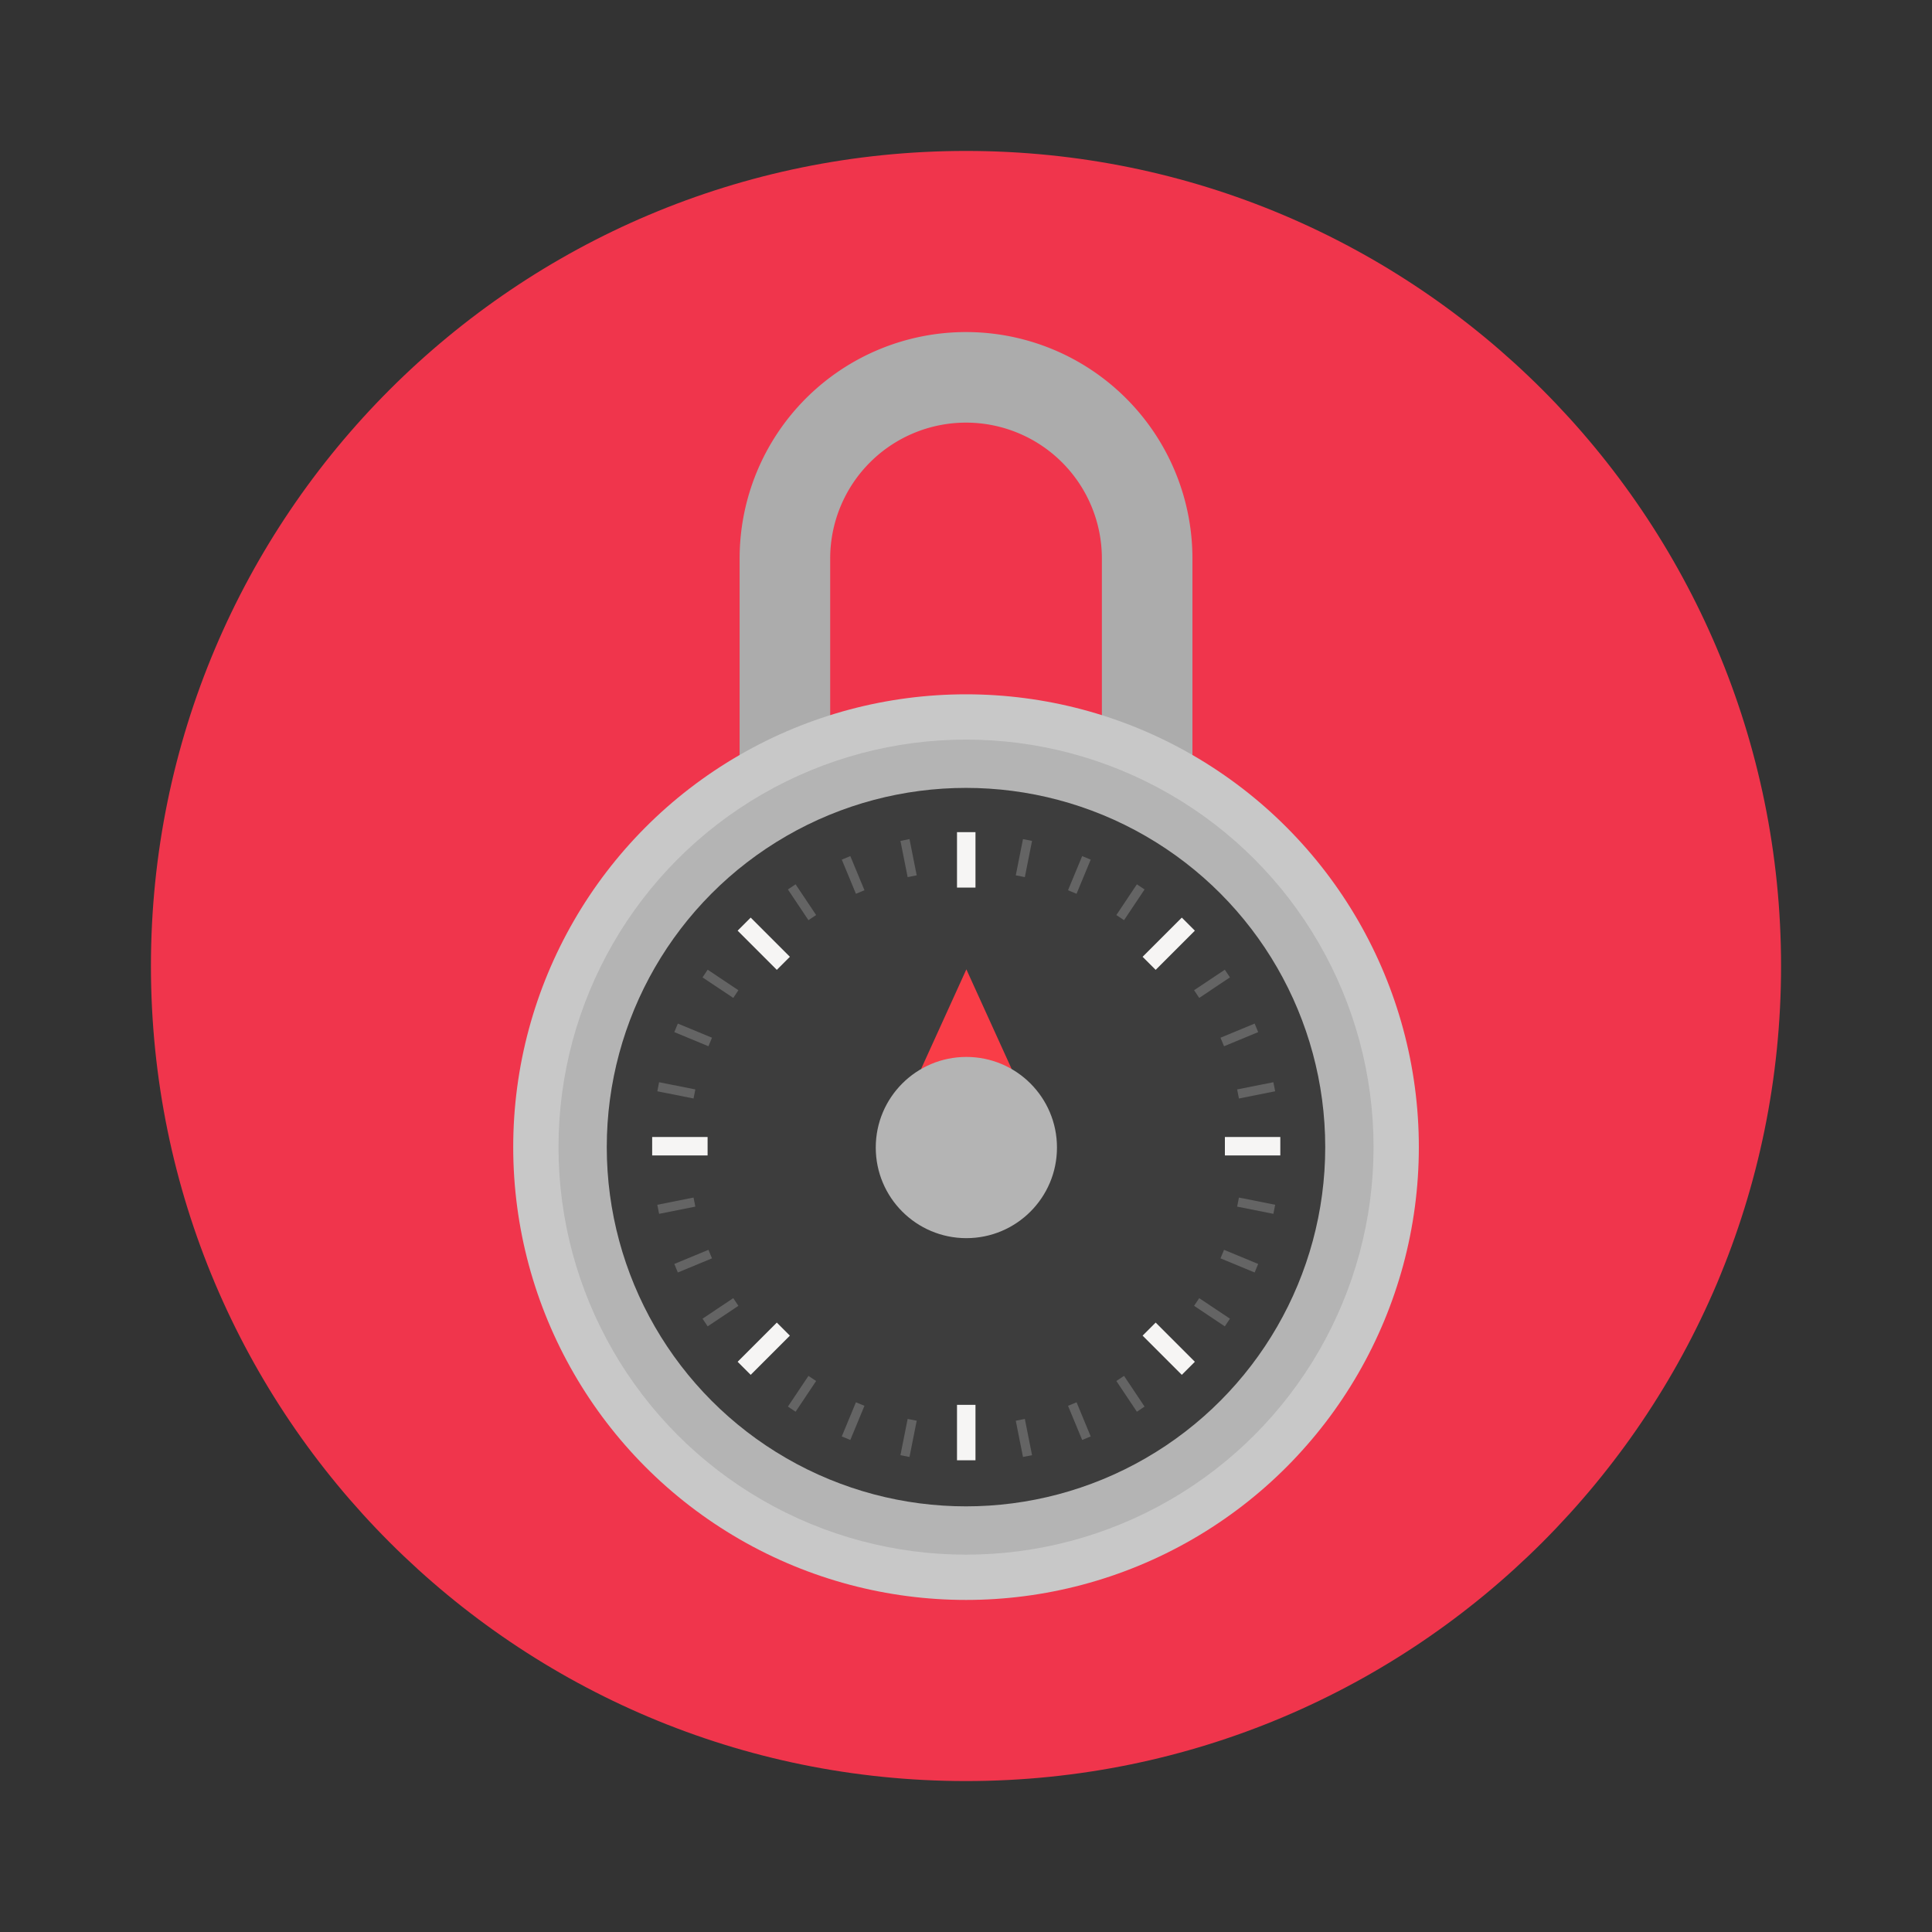 <svg xmlns="http://www.w3.org/2000/svg" width="64" height="64"><rect width="100%" height="100%" fill="#333333" stroke="none"/><path fill="#f0354c" d="M32 5c14.912 0 27 12.088 27 27S46.912 59 32 59 5 46.912 5 32 17.088 5 32 5"/><g stroke-width="1.5" transform="translate(-3.26 -3.391)"><path fill="#acacac" d="M35.261 14.391a7.5 7.5 0 0 0-7.5 7.5v12h3v-12a4.5 4.5 0 0 1 4.5-4.5 4.5 4.5 0 0 1 4.5 4.5v12h3v-12a7.5 7.5 0 0 0-7.5-7.5"/><circle cx="35.261" cy="41.391" r="15" fill="#c8c8c8"/><circle cx="35.261" cy="41.391" r="13.5" fill="#b4b4b4"/><circle cx="35.26" cy="41.391" r="11.9" fill="#b4b4b4" style="fill:#3d3d3d;fill-opacity:1;stroke-width:1.322"/></g><g transform="translate(8.493 10.406)scale(.667)"><path fill="#f93d47" d="m35.261 32.541 2.25 4.95h-4.5z" style="stroke-width:.6"/><circle cx="35.261" cy="41.391" r="4.5" fill="#b4b4b4"/></g><g style="display:inline;stroke:#f6f5f4"><path d="M64 216v6M64 278v6M98 250h-6M36 250h-6M39.958 225.958l4.243 4.243M83.799 269.799l4.243 4.243M88.042 225.958l-4.243 4.243M44.201 269.799l-4.243 4.243" style="fill:none;stroke:#f6f5f4;stroke-width:2;stroke-linecap:butt;stroke-linejoin:miter;stroke-miterlimit:4;stroke-dasharray:none;stroke-opacity:1" transform="matrix(.306 0 0 -.306 12.424 114.47)"/></g><g style="display:inline;opacity:.2;stroke:#fff"><path d="m57.367 283.347.78-3.923M69.853 220.576l.78-3.923M97.347 256.633l-3.923-.78M34.576 244.147l-3.923-.78M35.73 268.89l3.326-2.223M88.944 233.333l3.326-2.222M82.89 278.27l-2.223-3.326M47.333 225.056l-2.222-3.326M50.989 281.412l1.53-3.696M75.48 222.284l1.531-3.696M95.412 263.011l-3.696-1.53M36.284 238.52l-3.696-1.531M32.588 263.011l3.696-1.53M91.716 238.52l3.696-1.531M77.011 281.412l-1.53-3.696M52.52 222.284l-1.531-3.696M45.11 278.27l2.223-3.326M80.667 225.056l2.222-3.326M92.27 268.89l-3.326-2.223M39.056 233.333l-3.326-2.222M30.653 256.633l3.923-.78M93.424 244.147l3.923-.78M70.633 283.347l-.78-3.923M58.147 220.576l-.78-3.923" style="fill:none;stroke:#fff;stroke-width:1;stroke-linecap:butt;stroke-linejoin:miter;stroke-miterlimit:4;stroke-dasharray:none;stroke-opacity:1" transform="translate(12.424 -38.47)scale(.306)"/></g></svg>